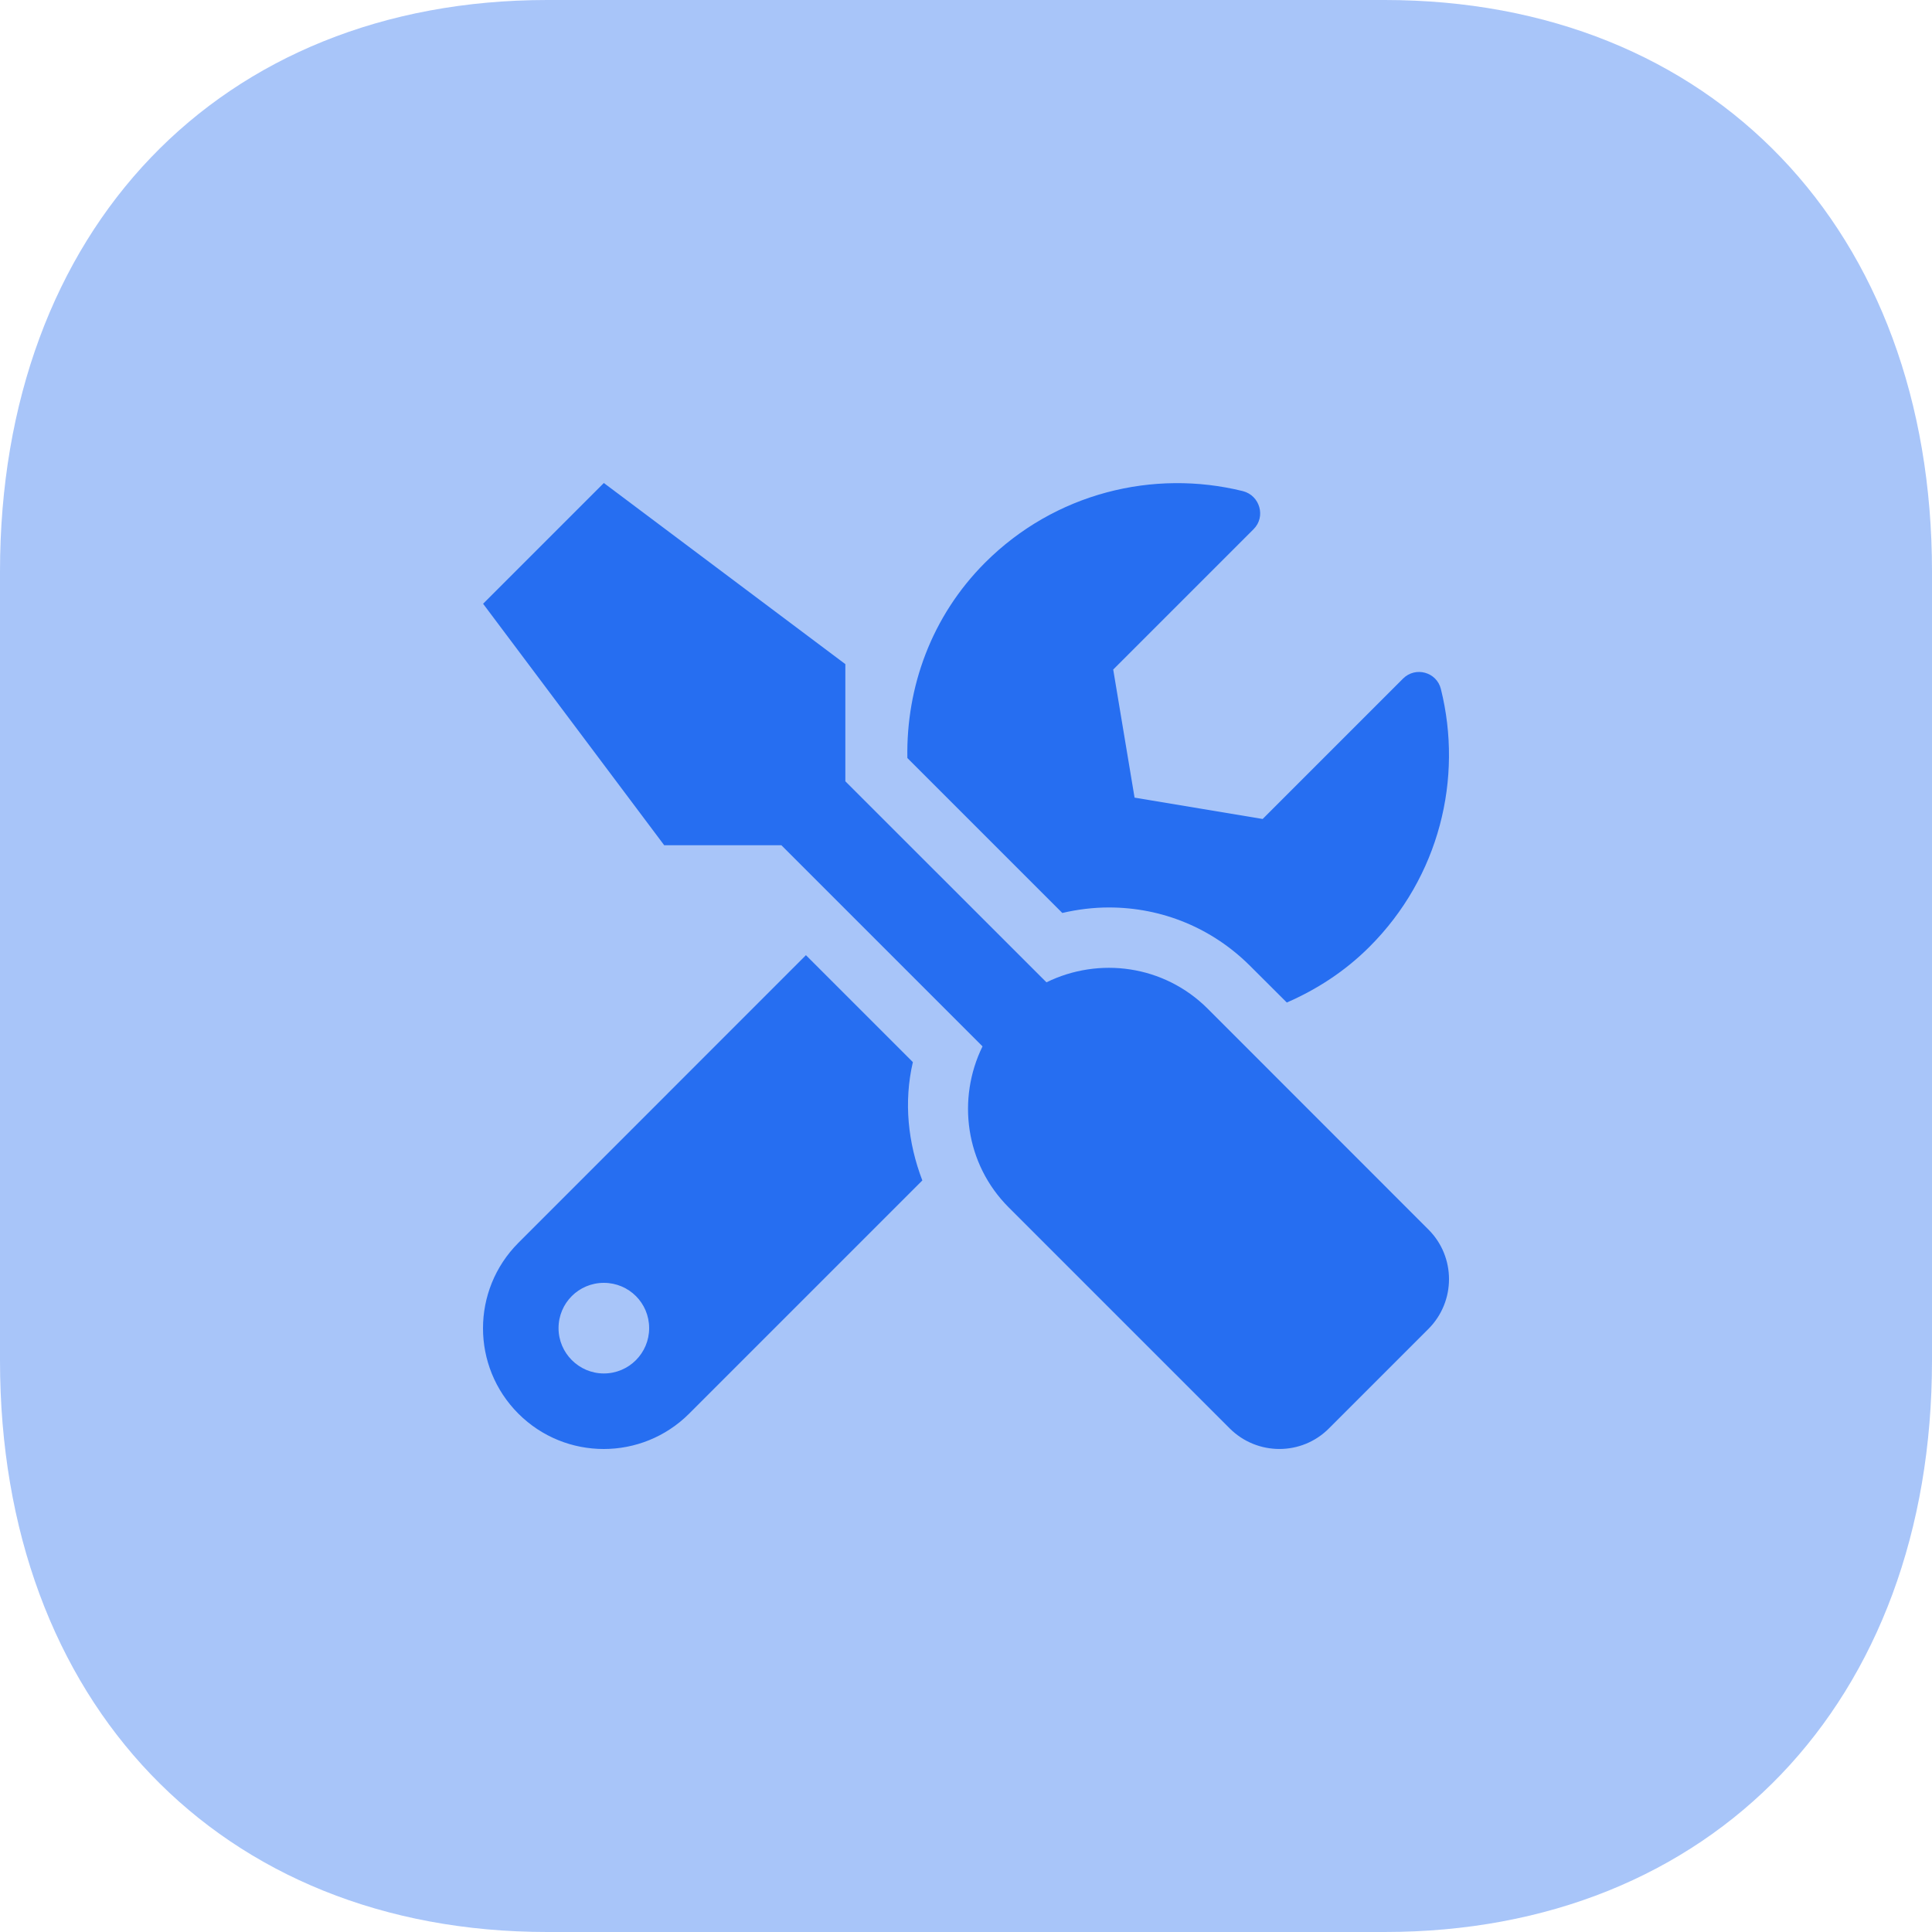 <svg width="20" height="20" viewBox="0 0 20 20" fill="none" xmlns="http://www.w3.org/2000/svg">
<path opacity="0.4" d="M14.334 0H5.665C2.276 0 0 2.378 0 5.917V14.084C0 17.622 2.276 20 5.665 20H14.333C17.722 20 20 17.622 20 14.084V5.917C20 2.378 17.723 0 14.334 0Z" fill="#266EF1"/>
<path d="M14.787 12.728L12.501 10.441C12.049 9.99 11.376 9.902 10.833 10.169L8.751 8.088V6.875L6.251 5L5.001 6.25L6.876 8.75H8.089L10.171 10.832C9.905 11.374 9.991 12.048 10.442 12.499L12.729 14.786C13.014 15.071 13.475 15.071 13.758 14.786L14.787 13.757C15.071 13.472 15.071 13.011 14.787 12.728ZM11.479 9.394C12.032 9.394 12.551 9.609 12.942 10L13.321 10.378C13.629 10.244 13.922 10.056 14.176 9.802C14.901 9.078 15.147 8.058 14.916 7.133C14.873 6.957 14.653 6.896 14.524 7.025L13.071 8.478L11.745 8.257L11.524 6.931L12.977 5.478C13.106 5.35 13.043 5.129 12.866 5.084C11.94 4.855 10.921 5.102 10.198 5.824C9.641 6.381 9.38 7.115 9.393 7.847L10.997 9.451C11.155 9.414 11.319 9.394 11.479 9.394ZM9.45 10.995L8.343 9.888L5.366 12.866C4.878 13.355 4.878 14.146 5.366 14.634C5.854 15.122 6.645 15.122 7.134 14.634L9.548 12.22C9.399 11.831 9.354 11.408 9.45 10.995ZM6.251 14.218C5.993 14.218 5.782 14.007 5.782 13.749C5.782 13.489 5.991 13.28 6.251 13.28C6.511 13.28 6.72 13.489 6.72 13.749C6.72 14.007 6.511 14.218 6.251 14.218Z" fill="#266EF1"/>
</svg>
